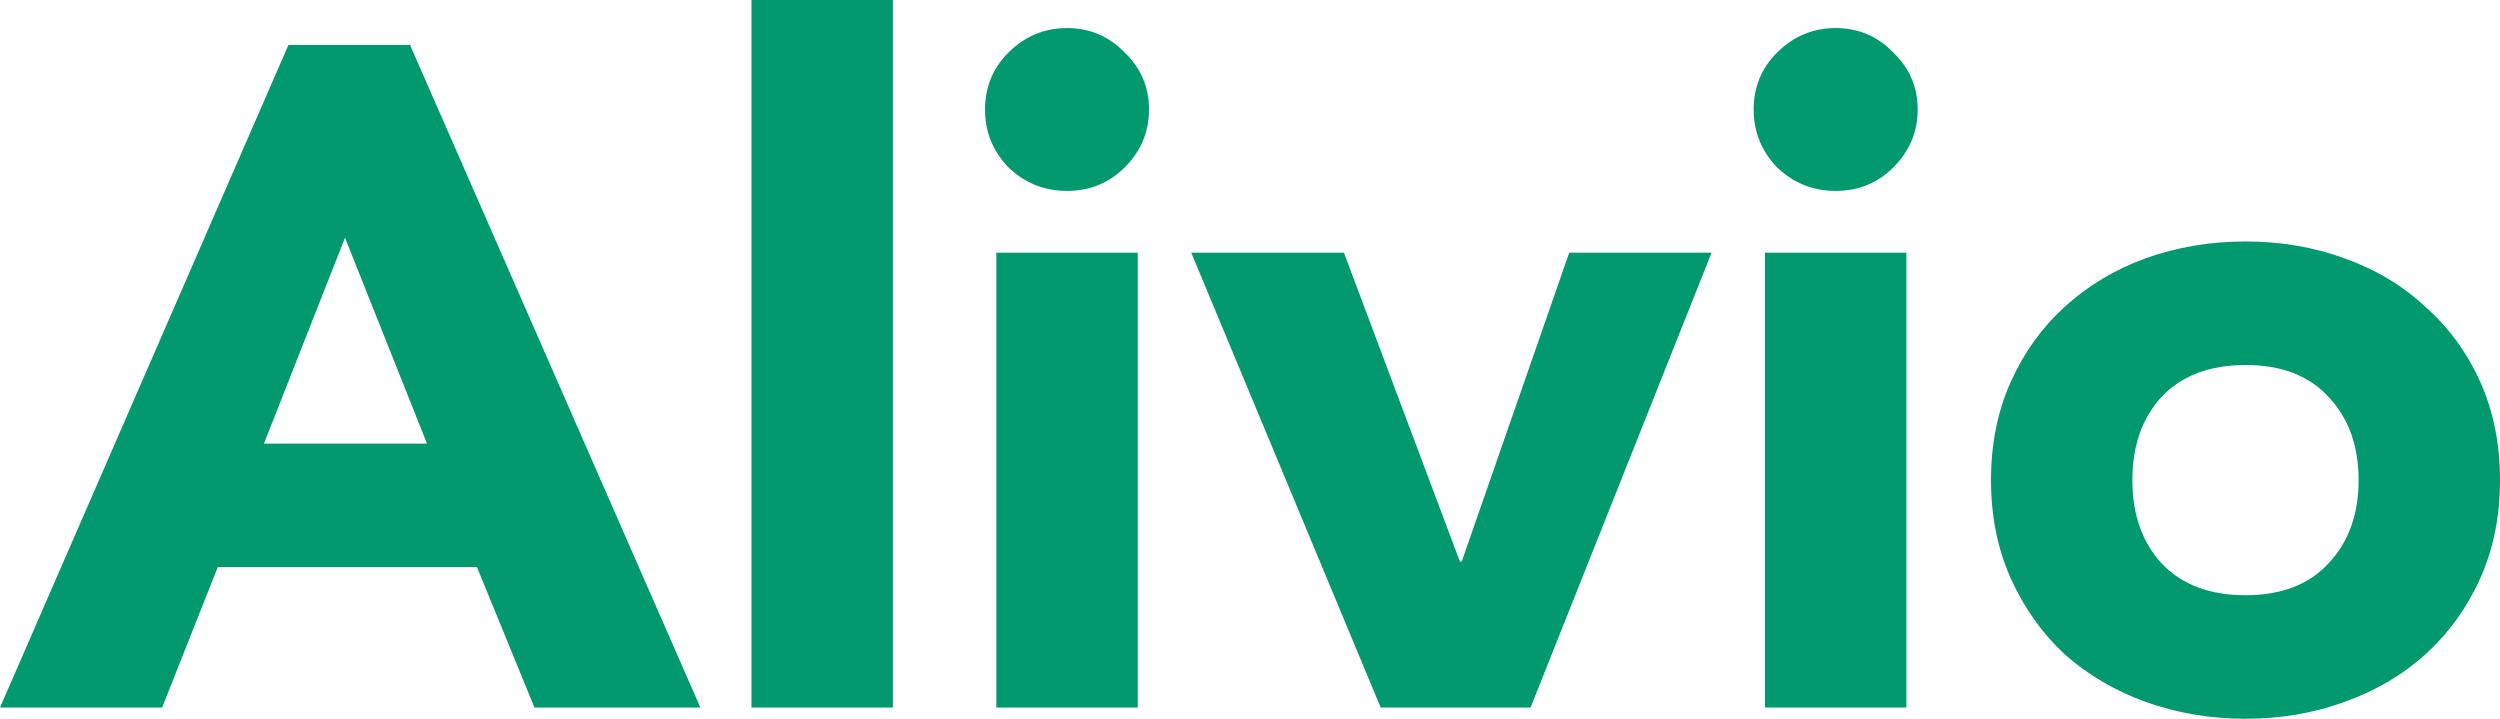 <svg width="80" height="23" viewBox="0 0 80 23" fill="none" xmlns="http://www.w3.org/2000/svg">
<g id="Logo">
<path d="M9.23 1.438H13.121L22.412 22.641H17.103L15.263 18.148H6.968L5.188 22.641H0L9.23 1.438ZM11.04 7.607L8.446 14.195H13.664L11.04 7.607Z" fill="#01996D"/>
<path d="M24.047 0H28.572V22.641H24.047V0Z" fill="#01996D"/>
<path d="M31.883 8.086H36.407V22.641H31.883V8.086ZM31.521 3.504C31.521 2.785 31.772 2.176 32.275 1.677C32.798 1.158 33.421 0.898 34.145 0.898C34.869 0.898 35.482 1.158 35.985 1.677C36.508 2.176 36.769 2.785 36.769 3.504C36.769 4.223 36.508 4.842 35.985 5.361C35.482 5.86 34.869 6.109 34.145 6.109C33.421 6.109 32.798 5.86 32.275 5.361C31.772 4.842 31.521 4.223 31.521 3.504Z" fill="#01996D"/>
<path d="M38.12 8.086H43.006L46.716 17.969H46.776L50.215 8.086H54.77L48.978 22.641H44.182L38.12 8.086Z" fill="#01996D"/>
<path d="M56.479 8.086H61.004V22.641H56.479V8.086ZM56.117 3.504C56.117 2.785 56.369 2.176 56.871 1.677C57.394 1.158 58.017 0.898 58.742 0.898C59.465 0.898 60.079 1.158 60.581 1.677C61.104 2.176 61.366 2.785 61.366 3.504C61.366 4.223 61.104 4.842 60.581 5.361C60.079 5.86 59.465 6.109 58.742 6.109C58.017 6.109 57.394 5.86 56.871 5.361C56.369 4.842 56.117 4.223 56.117 3.504Z" fill="#01996D"/>
<path d="M63.712 15.363C63.712 14.205 63.923 13.157 64.345 12.219C64.767 11.28 65.34 10.482 66.064 9.823C66.808 9.144 67.673 8.625 68.658 8.266C69.664 7.906 70.73 7.727 71.856 7.727C72.982 7.727 74.038 7.906 75.023 8.266C76.028 8.625 76.893 9.144 77.617 9.823C78.361 10.482 78.944 11.28 79.367 12.219C79.789 13.157 80 14.205 80 15.363C80 16.521 79.789 17.569 79.367 18.508C78.944 19.446 78.361 20.255 77.617 20.934C76.893 21.592 76.028 22.102 75.023 22.461C74.038 22.82 72.982 23 71.856 23C70.73 23 69.664 22.82 68.658 22.461C67.673 22.102 66.808 21.592 66.064 20.934C65.34 20.255 64.767 19.446 64.345 18.508C63.923 17.569 63.712 16.521 63.712 15.363ZM68.236 15.363C68.236 16.461 68.548 17.35 69.171 18.029C69.815 18.707 70.71 19.047 71.856 19.047C73.002 19.047 73.887 18.707 74.51 18.029C75.154 17.35 75.475 16.461 75.475 15.363C75.475 14.265 75.154 13.377 74.51 12.698C73.887 12.019 73.002 11.68 71.856 11.68C70.71 11.68 69.815 12.019 69.171 12.698C68.548 13.377 68.236 14.265 68.236 15.363Z" fill="#01996D"/>
</g>
</svg>
